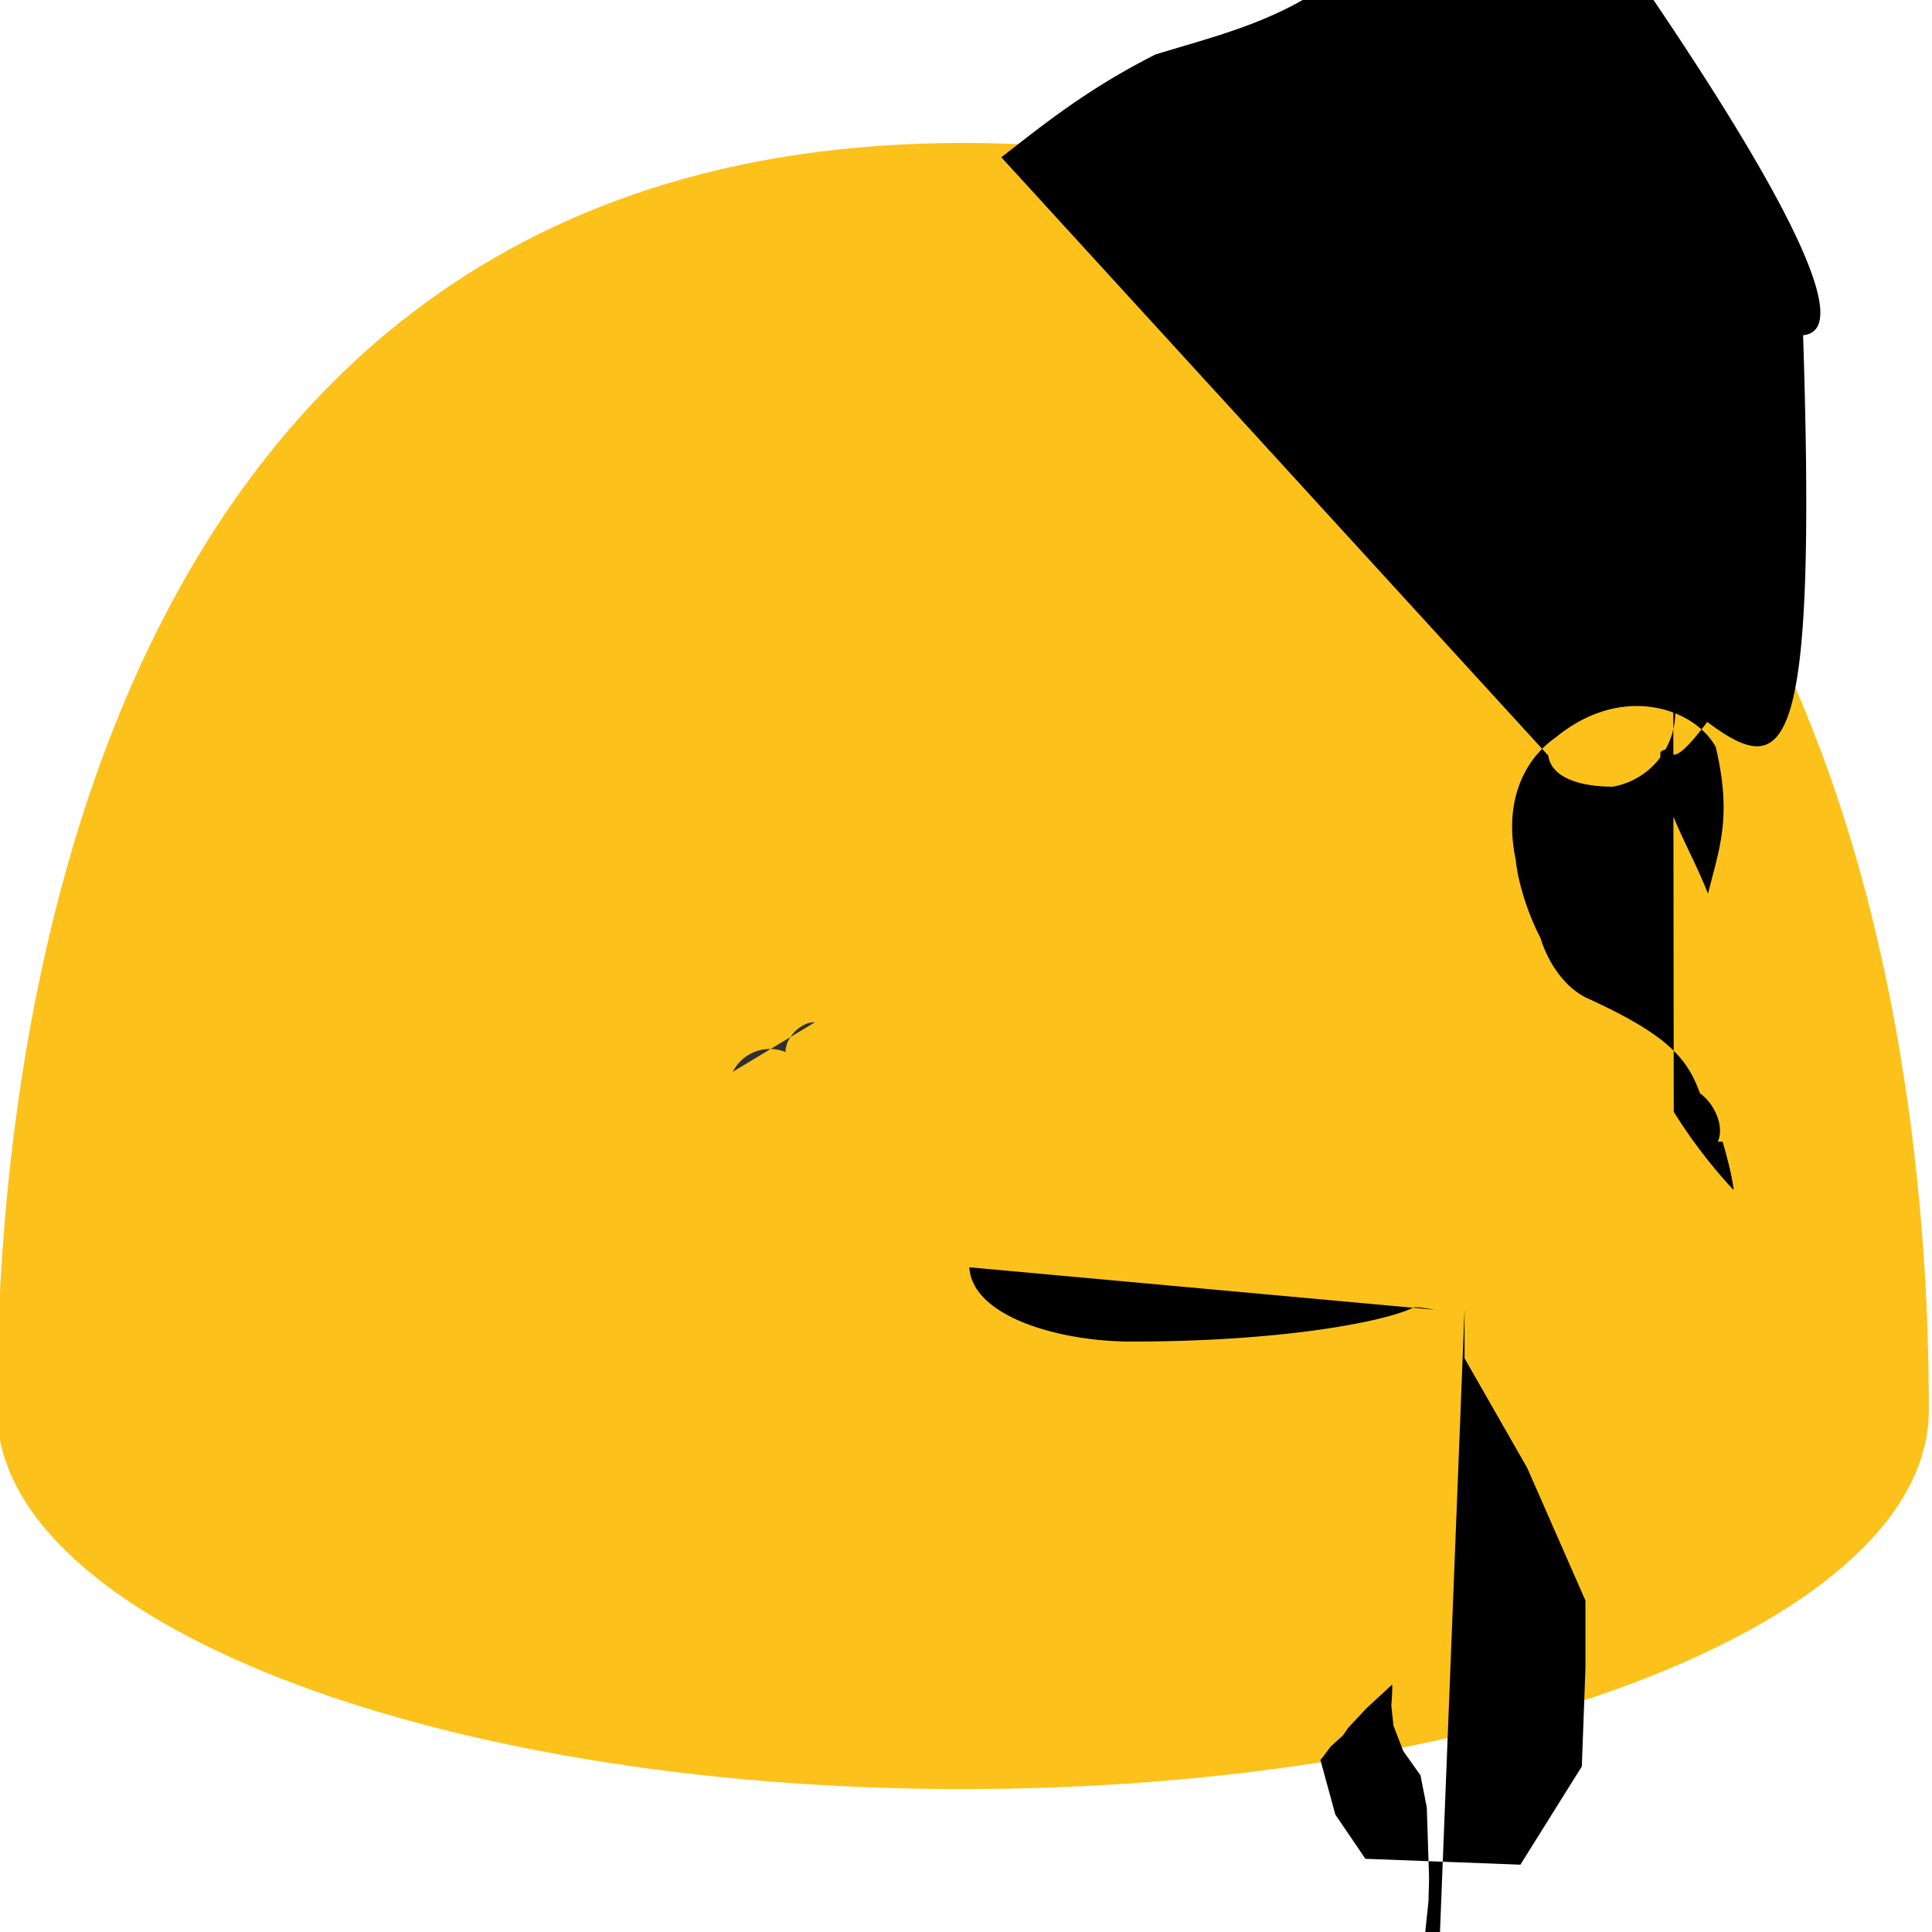 <svg xmlns="http://www.w3.org/2000/svg" viewBox="0 0 128 128"><path d="M-.2 93.42c0 13.88 28.65 25.11 63.99 25.11s64-11.23 64-25.11c0-13.87-1.47-83.95-64-83.95C1.27 9.47-.2 79.55-.2 93.42z" fill="#fcc21b"/><path d="M53.99 67.73c-.78-.06-1.93.87-1.95 1.97a2.75 2.75 0 0 0-3.49 1.31z" fill="#2f2f2f"/><g><path d="M84.8 94.26H48.74c-1.22 0-2.52-.64-2.51-1.51-.36-1.45.35-2.46 1.6-2.68s1.37.86 1.88 2.16 1.8c5.63-.94 10.44 5.34 15.5 11.36 1.09 1.25 1.2 3.24.71 5.69-.67 1.54-3.27 1.24-3.79.7-.85.75-1.21 1.26-1.4 2.28-2.26 2.43-5.21 3.38-10.42.24-2.13.14-6.36-.74-10.63-.73-3.73-2.5-5.66-5.87-5.91a10.14 10.14 0 0 0-2.46 2.6c-1.04 1.84-2.64 3.34-4.24 1.1-.83.45-1.57.91-2.93.31-2.51 1.03-5.04.88-7.76-.34-2.24-1.23-2.59-3.42-2.5-5.62-.48-4.41-1.09-8.84-1.37-12.22 2.14-4.67 8.3-5.27 10.75-4.42 7.5 2.1 10.55 7.4 11.17 7.65.9 1.02 1.73 1.78 3.3.72 6.29-2.29 1.44 4.38-.11 8.6-1.47 13.58-19.05 32.52-32.29 23.94z" fill="url(#a)"/><path d="M66.34 10.42c2.71-2.1 5.64-4.5 10.21-6.81 5.67-1.74 11.41-2.88 16.24-9.48.63-.83 1.74-2.48 2.23-3.46.45-.04.87-.11 1.31-.08 1.99-.14 5.07-.28 7.82 1.64 12.35 17.35 19.34 29.58 15.31 29.98.92 28.36-1.18 29.48-6.35 25.62-2.9 3.85-2.17 1.24-3.1 1.99-.14 3.32 1.73 5.81 3.15 9.39.77-3.09 1.6-5.11.51-9.73-1.4-2.53-6.16-4.25-10.58-.64-2.33 1.63-3.43 4.55-2.67 8.11.17 1.74.96 3.92 1.63 5.16.57 1.88 1.81 3.49 3.26 4.09 5.15 2.37 6.47 3.89 7.32 6.24.87.59 1.66 2.11 1.18 3.2h.32c.29 1.04.62 2.21.73 3.21a37.907 33.908 0 0 1-3.97-5.19l-.03-27.62a5.016 5.016 0 0 1-4 6.08c-2.2 0-4.09-.61-4.28-2.06zM64.22 83.96c.2 3.35 6.22 4.98 10.97 4.92 9.36-.01 16.34-1.22 18.5-2.27.38-.01.87.08 1.31.15.03.01.03.01.03.01m02c0 3.22 4.15 7.26 3.86 8.79 0 4.49-.24 6.5-4.07 6.51-10.27-.39-1.99-2.93-.99-3.62.19-.23.51-.68.78-.7.38-.54 1.19-1.27 1.71-1.58 0 .33-.02.48-.04.6.14 1.32.65 1.68 1.14 1.61.42 2.13.15 4.68-.04 1.53-.34 3.25-.94 5.41-1.13.63-.25 1.38-.33 2.46.06.47.65 1.05 1.79 1.03.72l-.01.1z"/></g></svg>
